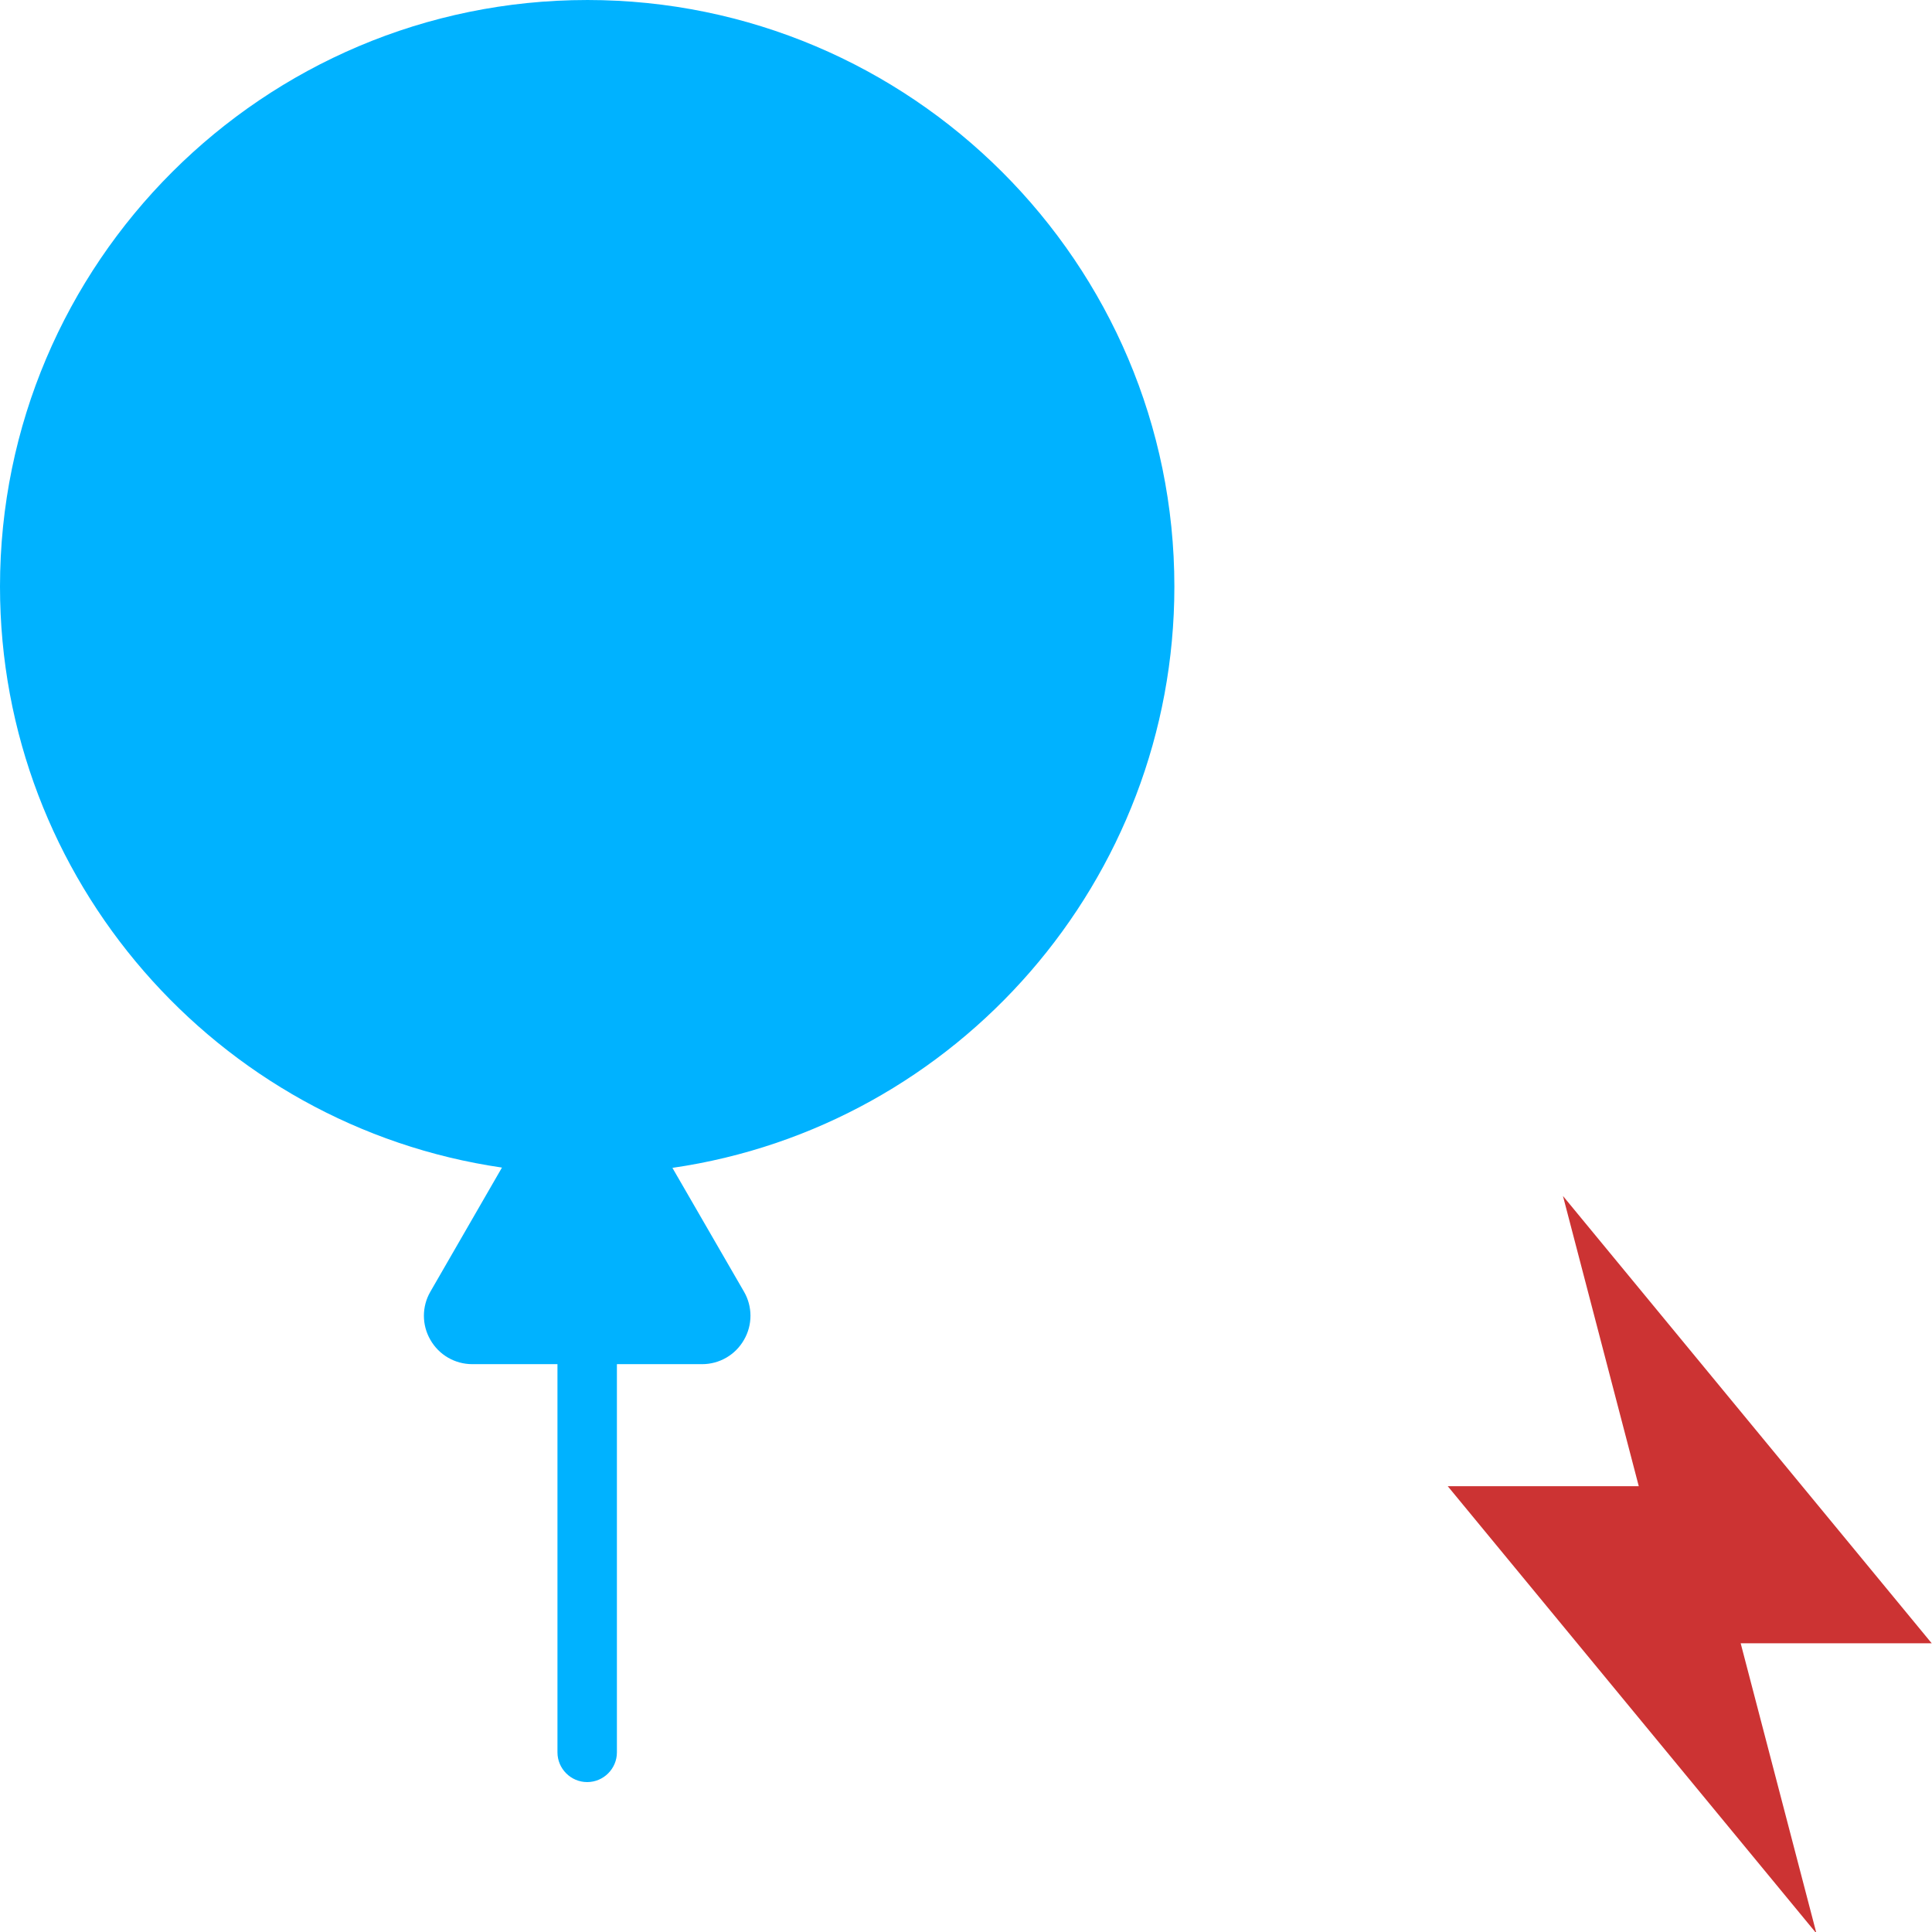 <?xml version="1.0" encoding="UTF-8" standalone="no"?>
<!-- Created with Inkscape (http://www.inkscape.org/) -->

<svg
   width="128"
   height="128"
   viewBox="0 0 33.867 33.867"
   version="1.1"
   id="svg5"
   inkscape:version="1.2.1 (9c6d41e410, 2022-07-14)"
   sodipodi:docname="DynaShape.ZeroTouch.Goals.ConstantVolumePressureGoal.Change.svg"
   xml:space="preserve"
   inkscape:export-filename="DynaShape.ZeroTouch.Goals.ConstantVolumePressureGoal.Change.Small.png"
   inkscape:export-xdpi="24"
   inkscape:export-ydpi="24"
   xmlns:inkscape="http://www.inkscape.org/namespaces/inkscape"
   xmlns:sodipodi="http://sodipodi.sourceforge.net/DTD/sodipodi-0.dtd"
   xmlns="http://www.w3.org/2000/svg"
   xmlns:svg="http://www.w3.org/2000/svg"><sodipodi:namedview
     id="namedview7"
     pagecolor="#ffffff"
     bordercolor="#000000"
     borderopacity="0.25"
     inkscape:showpageshadow="2"
     inkscape:pageopacity="0.0"
     inkscape:pagecheckerboard="0"
     inkscape:deskcolor="#d1d1d1"
     inkscape:document-units="mm"
     showgrid="false"
     inkscape:zoom="3.659624"
     inkscape:cx="-30.467611"
     inkscape:cy="58.885831"
     inkscape:window-width="2398"
     inkscape:window-height="1341"
     inkscape:window-x="533"
     inkscape:window-y="255"
     inkscape:window-maximized="0"
     inkscape:current-layer="layer1" /><defs
     id="defs2"><style
       type="text/css"
       id="style7514">
   
    .fil0 {fill:black}
   
  </style><style
       id="style7645">
      .cls-1 {
        stroke-width: 0px;
      }
    </style></defs><g
     inkscape:label="Layer 1"
     inkscape:groupmode="layer"
     id="layer1"><path
       d="M 10.293,1.3326983e-4 C 4.618,1.3326983e-4 0,4.613 0,10.283 0,15.416 3.796,19.738 8.799,20.467 l -1.255,2.176 c -0.151,0.26 -0.151,0.583 0,0.843 0.151,0.266 0.432,0.427 0.734,0.427 h 1.494 v 6.805 c 0,0.286 0.234,0.521 0.521,0.521 0.286,0 0.521,-0.234 0.521,-0.521 v -6.805 h 1.494 c 0.302,0 0.583,-0.161 0.734,-0.427 0.151,-0.26 0.151,-0.583 0,-0.843 l -1.255,-2.171 c 4.998,-0.724 8.799,-5.05 8.799,-10.189 C 20.587,4.613 15.968,0 10.293,0 Z"
       id="path246"
       style="fill:#00b2ff;fill-opacity:1;stroke-width:0.333"
       sodipodi:nodetypes="cscccscssscscccscc" /><polygon
       points="36.422,25.183 43,0 11,38.817 27.578,38.817 21,64 53,25.183 "
       id="polygon296"
       transform="matrix(-0.202,0,0,0.202,36.084,20.965)"
       style="fill:#cc3333;fill-opacity:1" /></g><style
     type="text/css"
     id="style294">
	.st0{fill:none;stroke:#000000;stroke-width:2;stroke-miterlimit:10;}
	.st1{stroke:#000000;stroke-width:0.75;stroke-linecap:square;stroke-linejoin:round;stroke-miterlimit:10;}
	.st2{fill:none;stroke:#000000;stroke-width:2;stroke-linejoin:round;stroke-miterlimit:10;}
	.st3{fill:none;stroke:#000000;stroke-width:2;stroke-linecap:round;stroke-miterlimit:10;}
	.st4{stroke:#000000;stroke-width:2;stroke-miterlimit:10;}
</style></svg>
